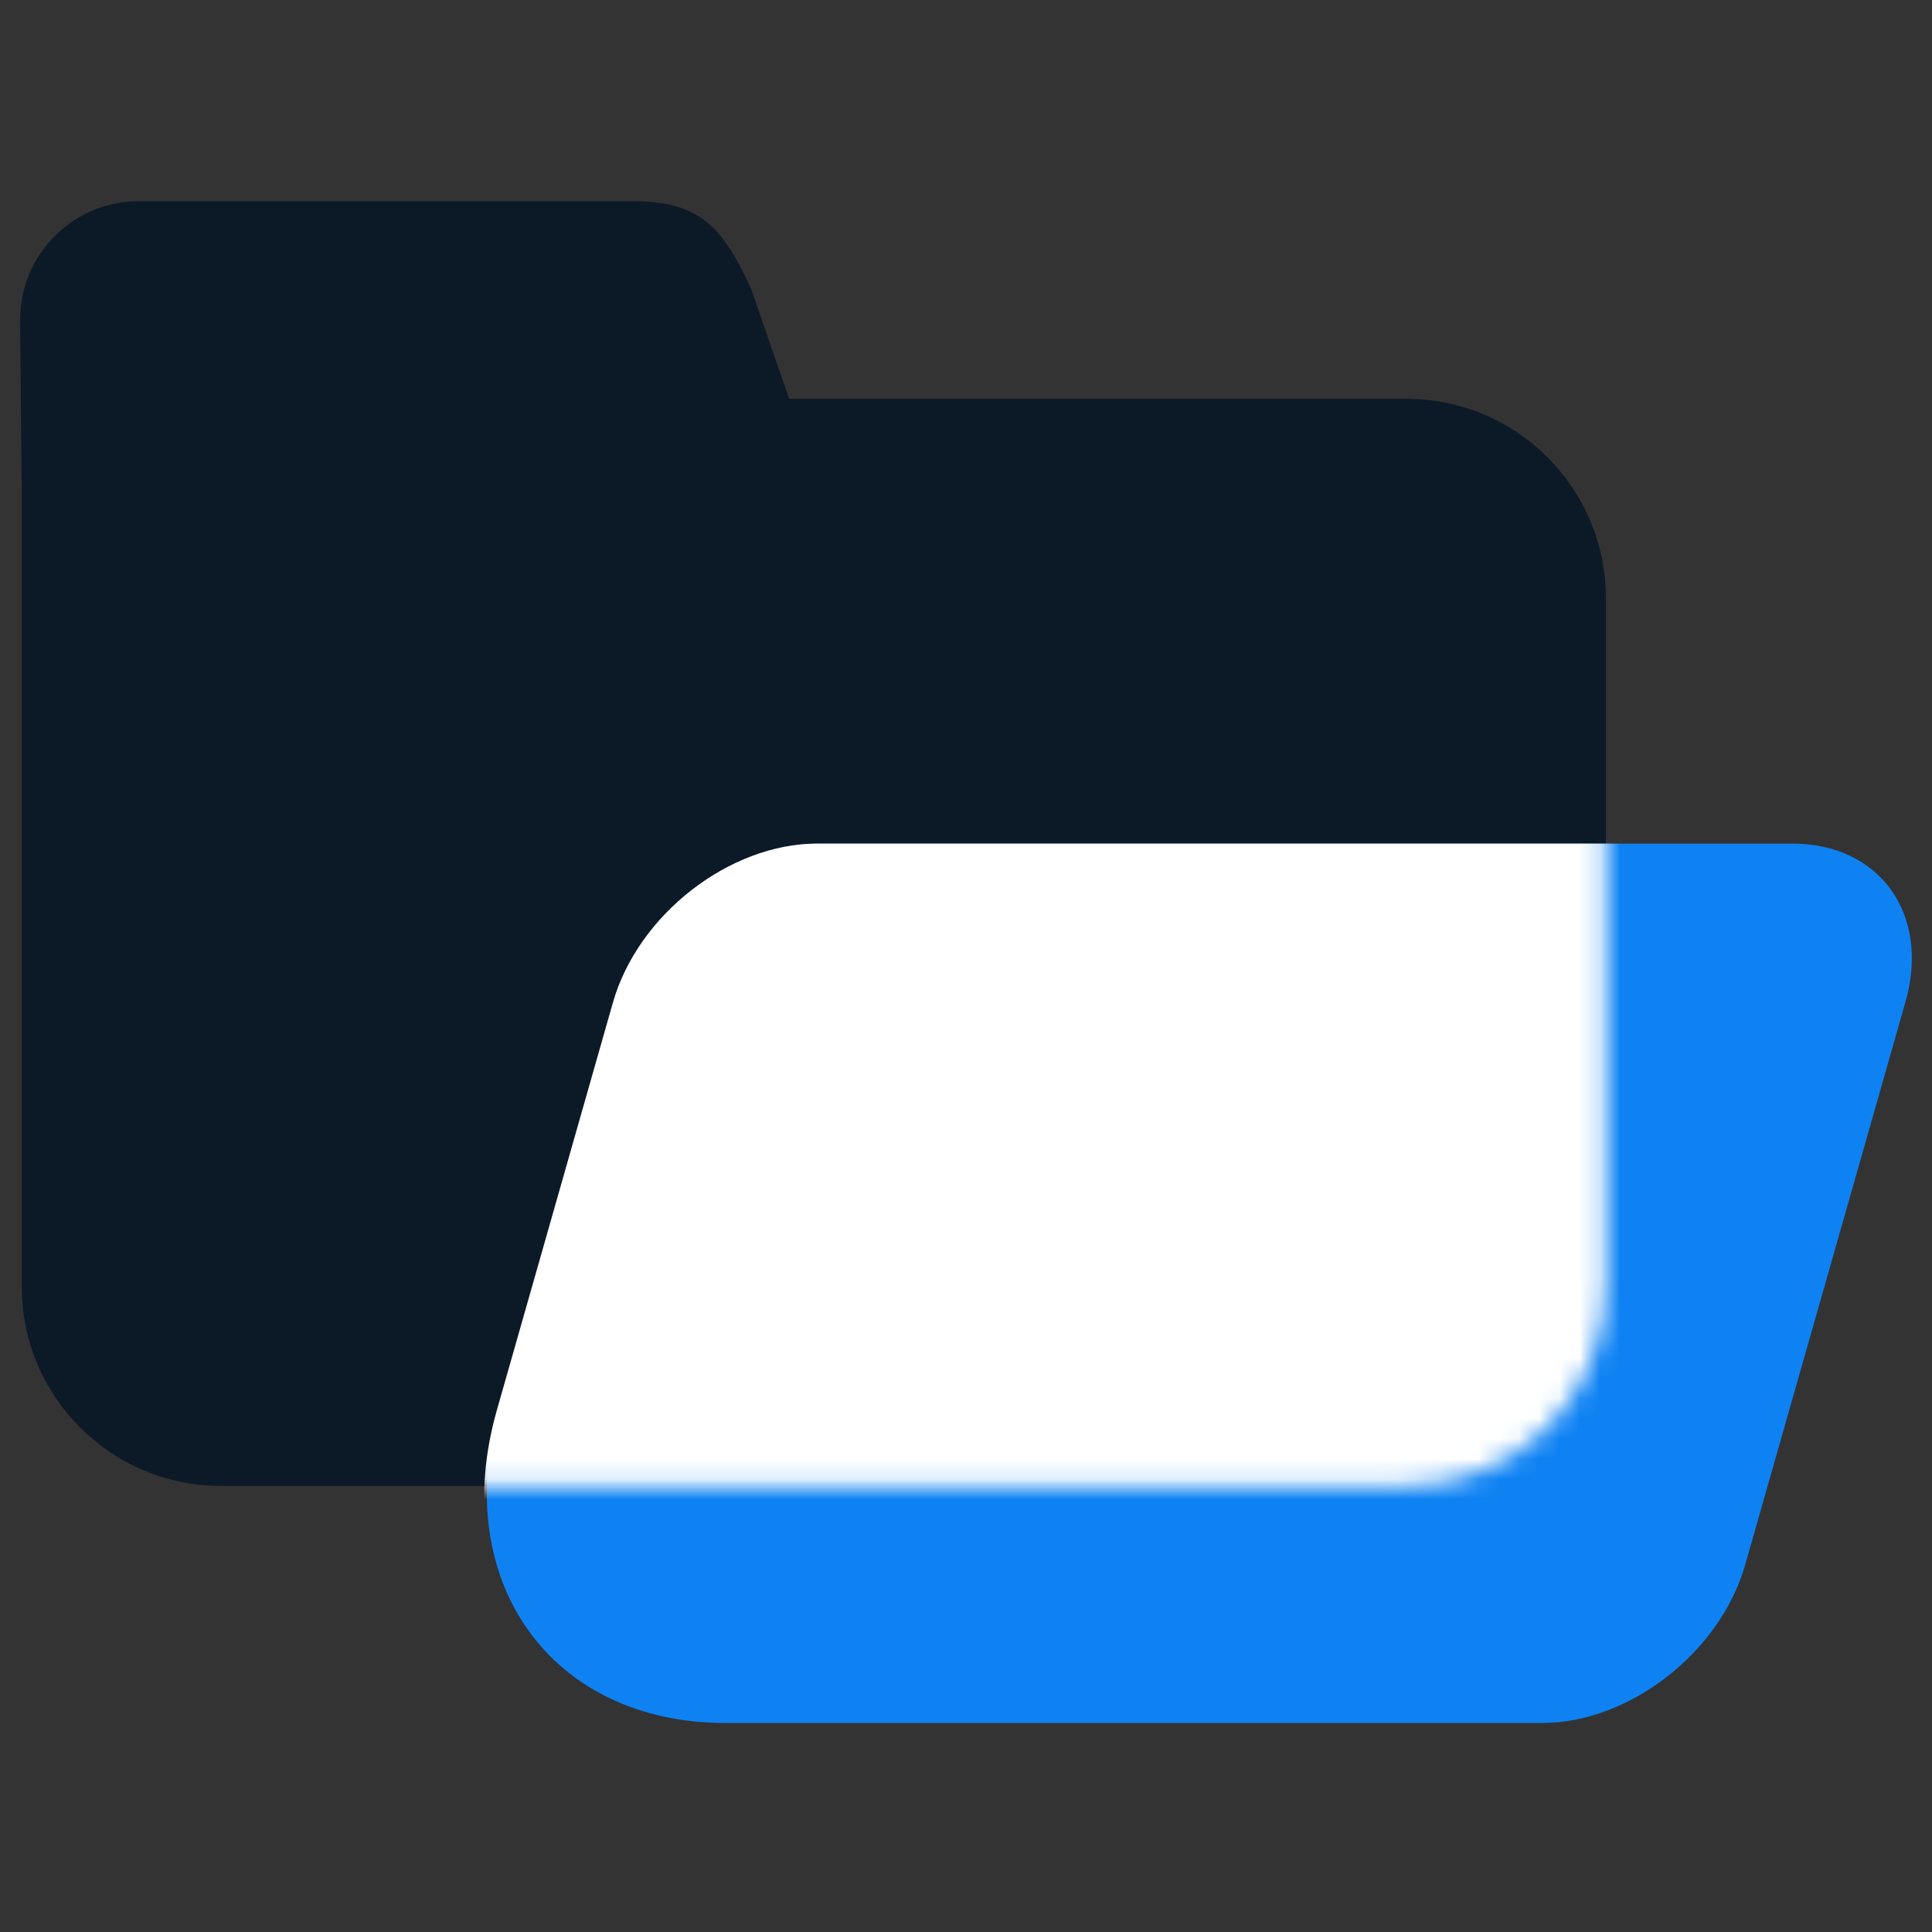 <svg width="96" height="96" viewBox="0 0 96 96" fill="none" xmlns="http://www.w3.org/2000/svg">
<rect x="0" y="0" width="96" height="96" fill="#333333" stroke="none"/>
<path fill-rule="evenodd" clip-rule="evenodd" d="M56.054 73.836H10.992C5.518 73.836 1.079 69.398 1.079 63.922V53.159V36.765V24.53L1 15.886C1 12.635 3.635 10 6.885 10H31.456C34.707 10 35.885 11.211 37.314 14.328L39.213 19.818H69.882C75.357 19.818 79.796 24.255 79.796 29.731V32.678V39.695V36.765V53.159V63.922C79.796 69.398 75.357 73.836 69.882 73.836L56.054 73.836Z" fill="#0C1A28"/>
<path fill-rule="evenodd" clip-rule="evenodd" d="M76.625 85.614H36.048C27.378 85.614 22.351 78.587 24.819 69.918L30.556 49.771C31.791 45.434 36.309 41.919 40.647 41.919H89.067C93.405 41.919 95.92 45.434 94.685 49.771L86.715 77.761C85.48 82.098 80.963 85.614 76.625 85.614V85.614Z" fill="#0E82F3"/>
<mask id="mask0_14924_7153" style="mask-type:luminance" maskUnits="userSpaceOnUse" x="1" y="10" width="79" height="64">
<path fill-rule="evenodd" clip-rule="evenodd" d="M56.054 73.836H10.992C5.518 73.836 1.079 69.398 1.079 63.922V53.159V36.765V24.53L1 15.886C1 12.635 3.635 10 6.885 10H31.456C34.707 10 35.885 11.211 37.314 14.328L39.213 19.818H69.882C75.357 19.818 79.796 24.255 79.796 29.731V32.678V39.695V36.765V53.159V63.922C79.796 69.398 75.357 73.836 69.882 73.836L56.054 73.836Z" fill="white"/>
</mask>
<g mask="url(#mask0_14924_7153)">
<path fill-rule="evenodd" clip-rule="evenodd" d="M76.769 85.845H35.977C27.262 85.845 22.209 78.78 24.69 70.066L30.457 49.812C31.699 45.453 36.24 41.918 40.601 41.918H89.278C93.638 41.918 96.166 45.453 94.925 49.812L86.913 77.95C85.671 82.31 81.13 85.845 76.769 85.845Z" fill="white"/>
</g>
</svg>
